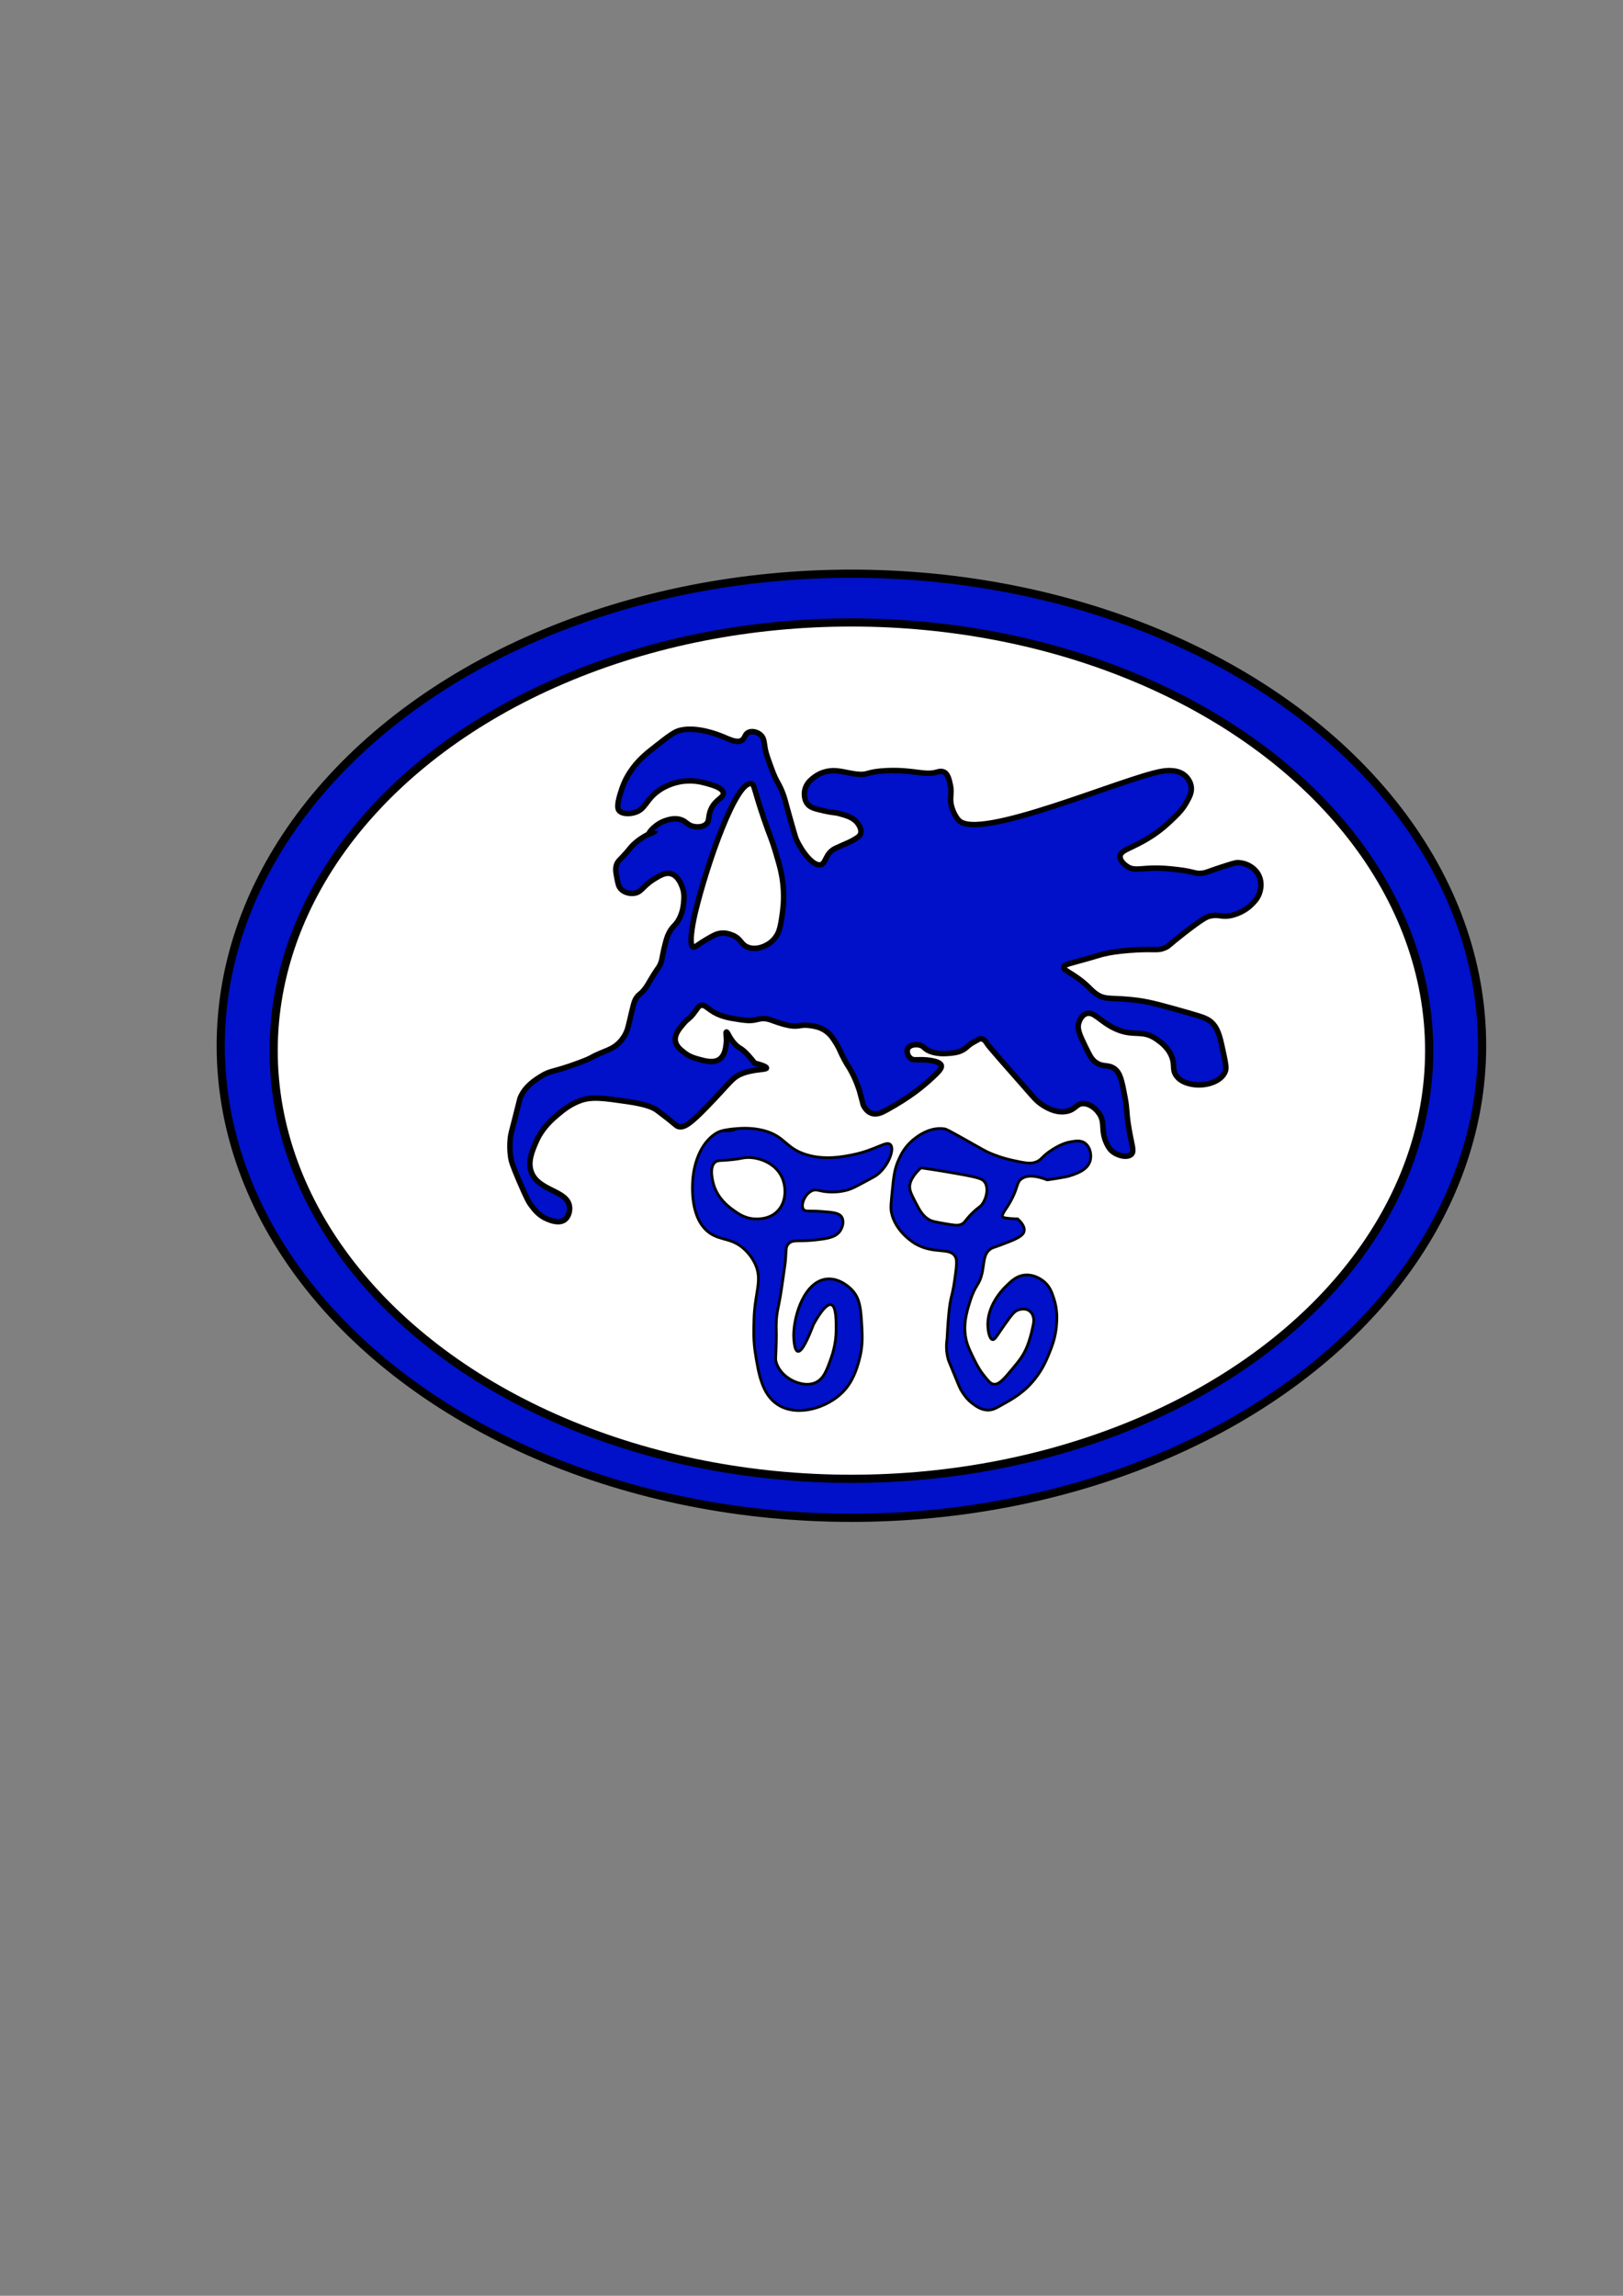 <?xml version="1.0" encoding="utf-8"?>
<!-- Generator: Adobe Illustrator 23.0.1, SVG Export Plug-In . SVG Version: 6.00 Build 0)  -->
<svg version="1.1" id="Layer_1" xmlns="http://www.w3.org/2000/svg" xmlns:xlink="http://www.w3.org/1999/xlink" x="0px" y="0px"
	 viewBox="0 0 595.28 841.89" style="enable-background:new 0 0 595.28 841.89;" xml:space="preserve">
<rect x="0" y="0" width="595.28" height="841.89" fill="#808080" stroke="none"/>
<style type="text/css">
	.st0{fill:#FFFFFF;stroke:#000000;stroke-miterlimit:10;}
	.st1{fill:#0011C9;stroke:#000000;stroke-width:3;stroke-miterlimit:10;}
	.st2{fill:#FFFFFF;stroke:#000000;stroke-width:3;stroke-miterlimit:10;}
	.st3{fill:#0011C9;stroke:#000000;stroke-width:2;stroke-miterlimit:10;}
	.st4{fill:#FFFFFF;stroke:#000000;stroke-width:2;stroke-miterlimit:10;}
	.st5{fill:#0011C9;stroke:#000000;stroke-miterlimit:10;}
	.st6{fill:none;stroke:#000000;stroke-miterlimit:10;}
</style>
<path class="st0" d="M260.2,228.26"/>
<ellipse class="st1" cx="312.28" cy="383.49" rx="231.32" ry="173.11"/>
<ellipse class="st2" cx="312.28" cy="385.28" rx="211.91" ry="157.02"/>
<path class="st3" d="M208.88,442.47c-0.78-6.04-11.53-5.66-14.04-12.77c-1.33-3.76,0.34-7.63,1.79-10.98
	c2.17-5.03,5.62-8.02,7.91-9.96c1.74-1.47,4.35-3.68,8.17-5.11c4.32-1.61,8.6-0.95,17.11,0.26c7.77,1.1,10.05,2.42,11.24,3.31
	c2.36,1.75,4.33,3.33,4.33,3.33c2.71,2.17,2.77,2.37,3.32,2.55c2.28,0.75,5.04-1.58,10.47-7.15c8.66-8.88,9.23-10.76,13.02-12.26
	c4.37-1.72,8.94-1.32,8.94-2.04c0-0.77-4.34-1.79-4.34-1.79c0,0-1.67-2.3-3.57-4.09c-1.76-1.66-1.94-1.21-3.32-2.55
	c-2.43-2.38-3.02-4.93-3.48-4.78c-0.4,0.12,0.25,1.96-0.09,4.53c-0.19,1.43-0.51,4-2.3,5.36c-2.2,1.67-5.32,0.8-8.17,0
	c-1.24-0.35-3.01-0.86-4.85-2.3c-1.39-1.08-3.03-2.36-3.32-4.34c-0.35-2.34,1.39-4.4,3.06-6.38c1.54-1.82,1.92-1.5,3.57-3.57
	c1.47-1.84,1.76-2.83,2.81-3.06c1.18-0.26,2.05,0.73,3.57,1.79c3.35,2.32,6.84,2.85,9.96,3.32c2.59,0.39,4.1,0.62,6.13,0.26
	c1.3-0.24,2.09-0.59,3.57-0.51c1.4,0.07,2.23,0.46,3.83,1.02c0.93,0.33,3.33,1.17,5.36,1.53c3.53,0.63,3.93-0.54,7.66,0
	c1.43,0.21,3.37,0.49,5.36,1.79c2.03,1.32,3.07,3.02,4.34,5.11c1.26,2.07,1.05,2.37,2.81,5.62c1.37,2.53,1.46,2.27,2.55,4.34
	c1.87,3.53,2.8,6.53,3.06,7.4c0,0,0.1,0.32,1.28,4.85c0.43,0.9,1.36,2.48,3.06,3.06c1.97,0.68,3.91-0.33,5.62-1.28
	c8.62-4.75,13.1-8.52,16.6-11.74c2.45-2.27,3.69-3.59,3.32-4.6c-0.59-1.61-5.11-2.01-7.15-2.04c-2.02-0.03-3.08,0.29-4.09-0.51
	c-1-0.8-1.59-2.42-1.02-3.57c0.71-1.44,2.95-1.61,4.34-1.28c1.67,0.4,1.54,1.39,3.83,2.3c1.44,0.57,2.78,0.69,3.57,0.77
	c0.26,0.02,1.3,0.11,2.81,0c1.83-0.14,3.43-0.25,5.11-1.02c2.12-0.97,2.2-1.97,4.85-3.32c1.08-0.55,1.71-1.16,2.55-1.02
	c1.13,0.19,1.8,1.38,2.04,1.79c0.54,0.93,5.89,7,16.6,19.15c0.9,1.02,1.82,2.04,3.32,3.06c1.12,0.76,5.19,3.53,9.45,2.55
	c3.15-0.73,3.35-2.8,5.87-2.81c2.51-0.01,4.92,2.04,6.13,4.09c1.96,3.34,0.16,5.77,2.55,10.72c0.68,1.41,1.25,2.08,1.79,2.55
	c2.06,1.83,5.67,2.63,7.15,1.28c1.32-1.21,0.1-3.35-1.02-10.47c-0.86-5.46-0.36-5.57-1.28-10.47c-1.11-5.93-1.71-8.93-3.83-10.47
	c-2.47-1.79-4.34-0.36-7.15-2.55c-1.36-1.06-2.1-2.58-3.57-5.62c-2.11-4.34-3.15-6.55-2.3-8.94c0.16-0.46,0.86-2.42,2.55-3.06
	c2.81-1.08,4.99,2.75,10.47,5.36c7.1,3.38,10,0.1,15.57,4.09c1.46,1.04,4.45,3.18,5.62,6.89c0.87,2.76,0,4.12,1.28,6.13
	c1.93,3.04,6.16,3.47,7.15,3.57c4.04,0.41,9.5-1.12,10.98-4.85c0.5-1.26,0.17-2.9-0.51-6.13c-1.29-6.12-1.94-9.18-4.09-11.49
	c-1.49-1.6-3.05-2.23-8.68-3.83c-9.4-2.66-14.1-3.99-18.64-4.6c-9.87-1.31-11.91,0.1-15.57-2.55c-2.15-1.55-2.8-3.02-6.89-5.87
	c-3.2-2.23-4.97-2.85-4.85-3.83c0.13-0.99,2.07-1.21,9.45-3.32c3.74-1.07,3.72-1.15,5.36-1.53c2.12-0.49,4.6-0.93,8.94-1.28
	c9.89-0.8,10.39,0.37,13.53-1.02c1.36-0.6,0.78-0.61,6.89-5.36c7.06-5.49,8.4-5.92,9.19-6.13c3.84-1,4.54,0.76,8.94-0.51
	c3.76-1.09,5.97-3.16,6.64-3.83c1.06-1.06,2.46-2.49,3.06-4.85c0.2-0.78,0.73-2.98-0.26-5.36c-1.4-3.36-5-5.08-7.91-5.11
	c-0.61-0.01-1.05,0.06-4.09,1.02c-6.91,2.18-6.93,2.53-8.68,2.81c-2.92,0.46-2.81-0.53-9.45-1.28c-2.83-0.32-5.69-0.64-9.45-0.51
	c-4.57,0.16-6.47,0.84-8.68-0.51c-0.43-0.26-2.93-1.86-2.81-3.83c0.15-2.5,4.35-2.78,11.49-7.4c3.89-2.52,6.14-4.7,8.68-7.15
	c1.18-1.15,2.72-2.71,4.09-5.11c1.19-2.09,2.19-3.9,1.79-6.13c-0.43-2.39-2.21-3.82-2.55-4.09c-1.22-0.94-3.63-2.13-8.43-1.28
	c-13.98,2.5-67.17,25.81-74.3,17.87c-2.28-2.54-2.81-6.13-2.81-6.13c-0.4-2.7,0.43-4.09-0.26-6.89c-0.34-1.4-0.7-3.83-2.3-4.6
	c-1.02-0.49-2.12-0.13-2.55,0c-4.58,1.37-8.63-0.99-18.64-0.51c-7.48,0.36-6.37,1.73-10.72,1.28c-4.45-0.46-7.59-2.09-12-0.77
	c-0.88,0.26-2.21,0.77-3.57,1.79c-1.12,0.83-3.05,2.28-3.57,4.85c-0.09,0.42-0.58,3.09,1.02,5.11c1.06,1.34,2.85,1.76,6.38,2.55
	c3.33,0.75,3.34,0.38,5.62,1.02c2.5,0.7,5.16,1.49,6.64,3.83c0.3,0.48,1.32,2.1,0.77,3.57c-0.33,0.86-1.16,1.35-2.81,2.3
	c-1.13,0.65-1.84,0.91-3.83,1.79c-1.69,0.75-2.53,1.13-2.81,1.28c-3.54,1.94-3.14,5.33-5.11,5.87c-2.69,0.74-6.9-4.66-8.94-9.19
	c-0.35-0.78-1-3.08-2.3-7.66c-2.03-7.18-1.88-7.11-2.55-8.94c-1.67-4.49-2.27-4.03-4.09-8.94c-1.5-4.06-2.24-6.08-2.55-7.91
	c-0.38-2.27-0.33-3.69-1.53-4.85c-1.16-1.12-3.18-1.71-4.6-1.02c-1.35,0.66-1.16,2-2.3,2.81c-1.77,1.27-4.65-0.26-7.15-1.28
	c-1.46-0.6-9.29-3.79-15.57-2.3c-2.09,0.49-4.29,2.2-8.68,5.62c-3.7,2.87-6.86,5.38-9.7,9.7c-2.08,3.17-2.83,5.54-3.57,7.91
	c-1.49,4.74-0.75,5.82-0.51,6.13c1.17,1.47,3.99,1.35,5.87,0.77c4.11-1.26,3.89-4.72,8.94-8.17c0.77-0.53,3.47-2.29,7.4-3.06
	c4.51-0.88,8.04,0.05,9.7,0.51c2.62,0.72,6.14,1.7,6.38,3.57c0.24,1.84-2.97,2.26-4.6,6.13c-1.11,2.64-0.32,4.13-1.79,5.36
	c-1.6,1.34-4.08,0.88-4.6,0.77c-2.31-0.5-2.55-1.9-4.85-2.55c-1.99-0.56-3.73-0.06-4.85,0.26c-4.24,1.21-6.89,4.77-6.64,5.11
	c0.19,0.25,2.29-1.04,2.3-1.02c0.01,0.03-4.49,1.46-8.17,5.11c-1.35,1.34-1.32,1.71-3.83,4.34c-1.21,1.26-1.67,1.65-2.04,2.55
	c-0.62,1.5-0.36,2.9,0,4.85c0.42,2.27,0.63,3.4,1.53,4.34c1.24,1.29,3.22,1.76,4.85,1.53c2.77-0.38,3.04-2.54,7.15-5.11
	c2.24-1.39,4.27-2.66,6.38-2.04c2.53,0.74,3.67,3.75,4.09,4.85c0.85,2.26,0.67,4.23,0.51,5.87c-0.1,1.02-0.32,3.19-1.53,5.62
	c-1.38,2.77-2.38,2.55-3.83,5.36c-0.8,1.56-1.13,2.91-1.79,5.62c-0.82,3.36-0.61,4.14-1.53,6.13c-0.51,1.09-0.48,0.67-2.3,3.57
	c-1.96,3.13-2.21,3.98-3.57,5.62c-1.47,1.77-1.6,1.29-2.55,2.55c-1.22,1.61-1.25,2.72-3.06,10.21c-0.24,0.99-0.47,1.91-1.02,3.06
	c-0.27,0.57-1.07,2.12-2.55,3.57c-1.76,1.73-3.59,2.45-5.11,3.06c-6.36,2.59-3.3,1.86-9.19,4.09c-10.04,3.78-10.48,2.72-14.3,5.11
	c-2.19,1.37-5.51,3.45-7.4,7.4c-0.39,0.81-0.29,0.81-2.04,7.66c-1.43,5.58-1.62,6.07-1.79,7.66c-0.42,3.97,0.13,6.99,0.26,7.66
	c0.14,0.71,0.41,1.95,3.06,8.17c2.85,6.67,3.63,7.8,4.09,8.43c1.32,1.8,3.04,4.09,6.13,5.36c1.17,0.48,4.32,1.77,6.38,0.26
	C208.49,446.3,209.1,444.2,208.88,442.47z"/>
<path class="st4" d="M275.61,287.43c-5.48-1.55-16.33,29.25-20.68,47.49c-0.17,0.72-2.66,11.32-0.72,12.36
	c0.64,0.34,1.27-0.63,4.84-2.73c2.42-1.42,3.66-2.14,5.3-2.33c1.85-0.22,3.25,0.3,4.28,0.7c3.19,1.23,3.01,3.44,5.74,4.46
	c2.55,0.95,4.95-0.01,5.75-0.34c0.88-0.37,3.16-1.36,4.79-4.02c0.55-0.89,1.21-2.27,1.82-6.42c0.4-2.74,0.85-5.76,0.62-10.14
	c-0.28-5.29-1.36-8.96-3.05-14.57c-1.42-4.72-1.77-4.83-4.07-11.54C276.42,289.21,276.78,287.76,275.61,287.43z"/>
<path class="st5" d="M265.05,414.64c-0.02-0.17,4.97-0.92,5.02-0.68c0.02,0.12-1.26,0.56-2.38,0.68
	C266.44,414.78,266.01,414.53,265.05,414.64c0,0-1.27,0.14-2.89,1.26c-6.92,4.78-7.93,14.54-8.09,16.86
	c-0.15,2.21-0.98,14.19,6.13,19.32c4.23,3.05,8.45,1.65,13.28,6.47c2.28,2.28,3.35,4.61,3.57,5.11c2.66,5.97-0.23,10.27-0.51,20.17
	c-0.12,4.26-0.22,7.94,0.51,12.51c1.19,7.43,2.44,15.2,8.43,18.89c7.13,4.4,17.83,1.05,23.49-4.6c3.94-3.93,5.32-8.85,6.13-11.74
	c1.4-4.99,1.2-9.02,1.02-12.26c-0.36-6.41-0.58-10.28-3.57-13.53c-0.42-0.45-4.26-4.51-9.19-4.09c-8.09,0.7-12.13,12.83-12.26,20.43
	c-0.01,0.49,0.05,5.84,1.53,6.13c1.54,0.3,3.87-4.98,5.7-9.79c0.32-0.61,4.25-7.99,6.55-7.32c1.91,0.56,1.8,6.38,1.79,9.19
	c-0.01,2.39-0.31,5.99-1.79,10.21c-1.62,4.61-2.75,7.84-5.87,9.19c-2.68,1.16-5.37,0.32-6.38,0c-3.53-1.11-6.83-3.86-7.91-7.4
	c-0.44-1.43-0.12-1.66,0-7.74c0.09-4.46-0.09-4.41,0-6.81c0.17-4.64,0.82-4.91,2.04-13.28c0.86-5.89,1.29-8.84,1.36-9.87
	c0.25-3.61,0.05-4.71,1.02-5.79c1.57-1.75,3.81-0.77,9.87-1.45c4.39-0.49,7.23-0.9,8.94-3.06c1.17-1.49,1.69-3.88,0.77-5.36
	c-0.95-1.52-3.19-1.72-7.4-2.04c-4.53-0.35-5.93,0.22-6.64-0.77c-1.15-1.6,0.55-5.79,3.32-6.89c1.67-0.67,2.34,0.34,6.13,0.51
	c1.09,0.05,3.81,0.15,6.89-0.77c1.53-0.45,3.15-1.32,6.38-3.06c2.36-1.27,3.54-1.9,4.09-2.3c4.19-3.05,6.76-9.5,5.11-11.23
	c-1.5-1.57-5.23,1.99-13.96,3.74c-3.51,0.7-9.93,1.99-16.68,0c-7.96-2.35-7.79-6.71-15.66-8.85
	C272.46,412.51,265.07,414.85,265.05,414.64z"/>
<path class="st0" d="M273.48,424.51c4.02-0.35,10.69,1.56,13.28,7.15c1.74,3.75,1.69,9.26-1.7,12.6c-2.99,2.93-7.13,2.77-8.17,2.72
	c-3.72-0.15-6.23-1.99-8.17-3.4c-1.59-1.16-5.81-4.33-7.15-9.87c-0.33-1.37-1.39-5.71,0.68-7.49c1.06-0.91,2.16-0.48,6.81-1.02
	C271.86,424.87,272.29,424.61,273.48,424.51z"/>
<path class="st5" d="M329.65,425.19c0.73-1.6,1.91-4.11,4.43-6.47c0.77-0.72,6.06-5.69,12.26-4.77c0.67,0.1,1.04,0.22,8.51,4.43
	c5.81,3.27,6.41,3.66,8.17,4.43c1.27,0.55,4.35,1.82,8.51,2.72c4.12,0.89,6.18,1.34,8.17,0.68c2.51-0.83,2.12-2.06,6.47-4.77
	c3.32-2.07,5.46-2.55,6.47-2.72c1.9-0.33,3.62-0.62,5.11,0.34c2.05,1.33,2.8,4.49,2.04,6.81c-1.08,3.34-5.15,4.61-7.83,5.45
	c0,0-1.18,0.37-7.83,1.36c-5.42-2.09-8.09-1.44-9.53-0.34c-1.79,1.37-1.18,3.06-3.74,7.83c-1.99,3.69-3.68,5.13-3.06,6.13
	c0,0,0.34,0.54,5.45,0.68c2.56,2.33,2.51,3.82,2.38,4.43c-0.24,1.99-3.65,3.27-8.51,5.11c-2.71,1.02-3.19,0.97-4.09,1.7
	c-2.25,1.85-2.01,4.64-2.72,8.17c-1.04,5.15-2.45,4.32-4.43,10.55c-1.26,3.98-2.91,9.19-1.36,14.98c0.58,2.15,1.49,3.98,3.06,7.15
	c0.85,1.71,1.84,3.51,3.4,5.45c1.56,1.93,2.34,2.89,3.4,3.06c1.96,0.31,3.73-1.76,6.81-5.45c2.43-2.91,4.1-4.92,5.45-8.17
	c1.55-3.76,2.38-8.51,2.38-8.51c0.41-1.95-0.18-3.82-1.49-4.76c-1.57-1.12-3.55-0.48-3.95-0.35c-1.44,0.47-2.3,1.47-5.11,5.45
	c-2.74,3.88-3.51,5.6-4.43,5.45c-1.08-0.18-1.58-2.83-1.7-4.43c-0.61-7.63,5.12-13.65,6.47-14.98c2.12-2.09,4.06-4,7.15-4.26
	c3.91-0.32,6.8,2.24,7.32,2.72c1.88,1.74,2.53,3.69,3.23,5.79c1.39,4.17,1.17,7.71,1.02,9.7c-0.34,4.61-1.67,7.96-2.72,10.55
	c-0.97,2.38-2.32,5.61-5.11,9.19c-3.99,5.12-8.33,7.52-12.6,9.87c-1.39,0.77-2.81,1.72-4.77,1.7c-2.48-0.02-4.38-1.45-5.62-2.38
	c-2.04-1.54-3.15-3.23-3.91-4.43c-0.75-1.17-0.9-1.66-3.23-7.32c-1.57-3.8-1.68-4.01-1.87-4.77c-0.77-2.96-0.61-5.57-0.34-7.32
	c0.46-9.14,1.02-12.9,1.41-14.56c0.29-1.25,0.87-3.4,1.32-6.55c0.71-5.02,1.07-7.53,0.34-8.85c-2.03-3.7-7.68-0.79-14.64-4.77
	c-0.48-0.27-7.37-4.35-8.85-11.57c-0.33-1.61-0.11-3.8,0.34-8.17C327.77,431.49,328.09,428.6,329.65,425.19z"/>
<path class="st0" d="M337.82,428.26c0,0,7.08,1,14.64,2.38c6.76,1.24,8.06,1.71,8.85,3.06c1.33,2.28,0.44,5.76-1.02,7.83
	c-0.83,1.17-1.12,0.87-3.4,3.06c-3.06,2.94-2.86,3.78-4.43,4.43c-1.24,0.51-2.87,0.23-6.13-0.34c-2.91-0.51-4.37-0.76-5.45-1.36
	c-2.49-1.39-3.63-3.61-5.11-6.47c-1.59-3.08-2.38-4.62-2.04-6.47C334.31,431.18,337.81,428.26,337.82,428.26z"/>
<path class="st6" d="M348.37,432.34"/>
</svg>

